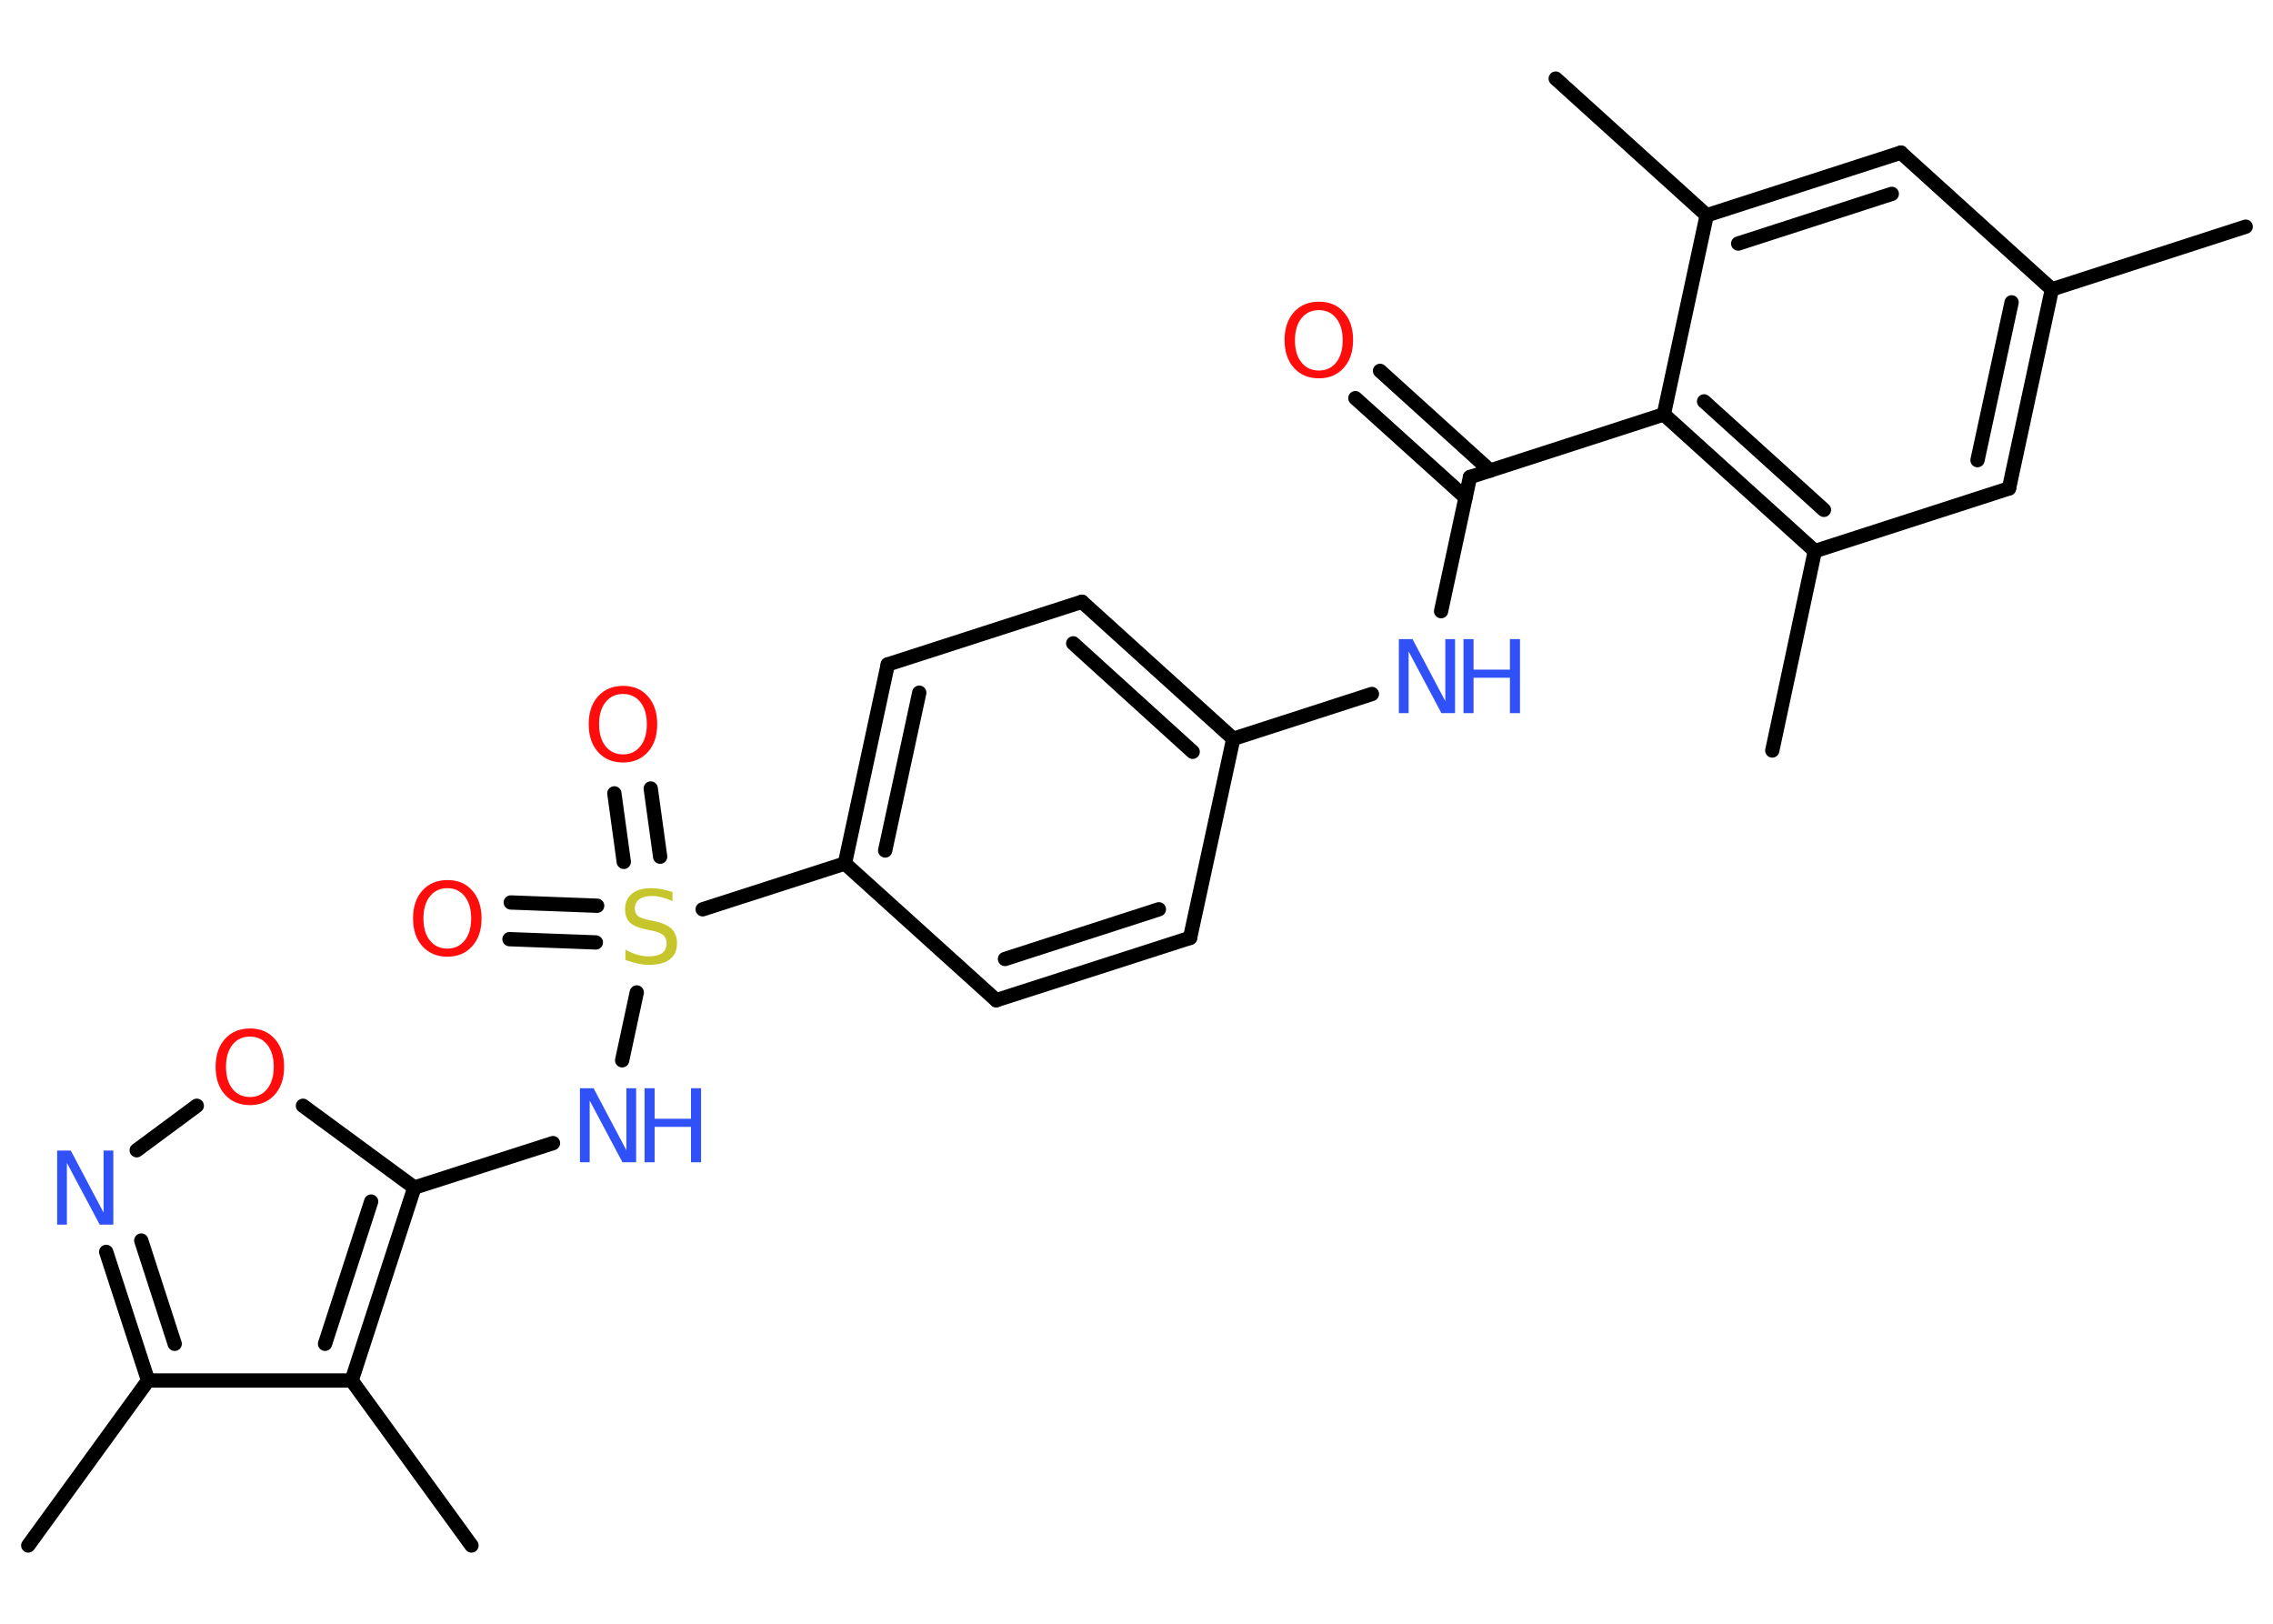 <?xml version='1.0' encoding='UTF-8'?>
<!DOCTYPE svg PUBLIC "-//W3C//DTD SVG 1.1//EN" "http://www.w3.org/Graphics/SVG/1.1/DTD/svg11.dtd">
<svg version='1.2' xmlns='http://www.w3.org/2000/svg' xmlns:xlink='http://www.w3.org/1999/xlink' width='70.0mm' height='50.0mm' viewBox='0 0 70.0 50.0'>
  <desc>Generated by the Chemistry Development Kit (http://github.com/cdk)</desc>
  <g stroke-linecap='round' stroke-linejoin='round' stroke='#000000' stroke-width='.44' fill='#3050F8'>
    <rect x='.0' y='.0' width='70.0' height='50.0' fill='#FFFFFF' stroke='none'/>
    <g id='mol1' class='mol'>
      <line id='mol1bnd1' class='bond' x1='69.16' y1='6.98' x2='63.19' y2='8.91'/>
      <g id='mol1bnd2' class='bond'>
        <line x1='61.87' y1='15.04' x2='63.19' y2='8.91'/>
        <line x1='60.9' y1='14.17' x2='61.95' y2='9.31'/>
      </g>
      <line id='mol1bnd3' class='bond' x1='61.87' y1='15.04' x2='55.89' y2='16.97'/>
      <line id='mol1bnd4' class='bond' x1='55.89' y1='16.97' x2='54.58' y2='23.11'/>
      <g id='mol1bnd5' class='bond'>
        <line x1='51.24' y1='12.76' x2='55.89' y2='16.97'/>
        <line x1='52.48' y1='12.36' x2='56.17' y2='15.7'/>
      </g>
      <line id='mol1bnd6' class='bond' x1='51.24' y1='12.76' x2='45.27' y2='14.69'/>
      <g id='mol1bnd7' class='bond'>
        <line x1='45.13' y1='15.32' x2='41.74' y2='12.26'/>
        <line x1='45.89' y1='14.49' x2='42.5' y2='11.42'/>
      </g>
      <line id='mol1bnd8' class='bond' x1='45.27' y1='14.69' x2='44.38' y2='18.82'/>
      <line id='mol1bnd9' class='bond' x1='42.25' y1='21.37' x2='37.98' y2='22.75'/>
      <g id='mol1bnd10' class='bond'>
        <line x1='37.98' y1='22.75' x2='33.32' y2='18.53'/>
        <line x1='36.73' y1='23.15' x2='33.05' y2='19.81'/>
      </g>
      <line id='mol1bnd11' class='bond' x1='33.32' y1='18.53' x2='27.34' y2='20.46'/>
      <g id='mol1bnd12' class='bond'>
        <line x1='27.34' y1='20.46' x2='26.02' y2='26.59'/>
        <line x1='28.31' y1='21.33' x2='27.26' y2='26.19'/>
      </g>
      <line id='mol1bnd13' class='bond' x1='26.02' y1='26.59' x2='21.64' y2='28.0'/>
      <g id='mol1bnd14' class='bond'>
        <line x1='19.21' y1='26.54' x2='18.92' y2='24.43'/>
        <line x1='20.33' y1='26.38' x2='20.04' y2='24.28'/>
      </g>
      <g id='mol1bnd15' class='bond'>
        <line x1='18.35' y1='29.02' x2='15.69' y2='28.92'/>
        <line x1='18.39' y1='27.89' x2='15.73' y2='27.79'/>
      </g>
      <line id='mol1bnd16' class='bond' x1='19.61' y1='30.56' x2='19.16' y2='32.65'/>
      <line id='mol1bnd17' class='bond' x1='17.03' y1='35.2' x2='12.76' y2='36.57'/>
      <line id='mol1bnd18' class='bond' x1='12.76' y1='36.57' x2='9.33' y2='34.05'/>
      <line id='mol1bnd19' class='bond' x1='6.06' y1='34.05' x2='4.21' y2='35.42'/>
      <g id='mol1bnd20' class='bond'>
        <line x1='3.27' y1='38.55' x2='4.56' y2='42.51'/>
        <line x1='4.35' y1='38.2' x2='5.38' y2='41.38'/>
      </g>
      <line id='mol1bnd21' class='bond' x1='4.56' y1='42.51' x2='.87' y2='47.59'/>
      <line id='mol1bnd22' class='bond' x1='4.56' y1='42.51' x2='10.83' y2='42.51'/>
      <g id='mol1bnd23' class='bond'>
        <line x1='10.83' y1='42.51' x2='12.76' y2='36.57'/>
        <line x1='10.01' y1='41.38' x2='11.43' y2='37.0'/>
      </g>
      <line id='mol1bnd24' class='bond' x1='10.83' y1='42.51' x2='14.52' y2='47.59'/>
      <line id='mol1bnd25' class='bond' x1='26.02' y1='26.59' x2='30.68' y2='30.8'/>
      <g id='mol1bnd26' class='bond'>
        <line x1='30.68' y1='30.8' x2='36.65' y2='28.88'/>
        <line x1='30.95' y1='29.53' x2='35.69' y2='28.0'/>
      </g>
      <line id='mol1bnd27' class='bond' x1='37.98' y1='22.75' x2='36.65' y2='28.88'/>
      <line id='mol1bnd28' class='bond' x1='51.24' y1='12.76' x2='52.56' y2='6.63'/>
      <line id='mol1bnd29' class='bond' x1='52.56' y1='6.63' x2='47.91' y2='2.42'/>
      <g id='mol1bnd30' class='bond'>
        <line x1='58.54' y1='4.7' x2='52.56' y2='6.63'/>
        <line x1='58.26' y1='5.97' x2='53.53' y2='7.5'/>
      </g>
      <line id='mol1bnd31' class='bond' x1='63.19' y1='8.91' x2='58.54' y2='4.7'/>
      <path id='mol1atm8' class='atom' d='M40.62 9.55q-.34 .0 -.54 .25q-.2 .25 -.2 .68q.0 .43 .2 .68q.2 .25 .54 .25q.33 .0 .53 -.25q.2 -.25 .2 -.68q.0 -.43 -.2 -.68q-.2 -.25 -.53 -.25zM40.62 9.29q.48 .0 .76 .32q.29 .32 .29 .86q.0 .54 -.29 .86q-.29 .32 -.76 .32q-.48 .0 -.77 -.32q-.29 -.32 -.29 -.86q.0 -.54 .29 -.86q.29 -.32 .77 -.32z' stroke='none' fill='#FF0D0D'/>
      <g id='mol1atm9' class='atom'>
        <path d='M43.09 19.68h.41l1.01 1.91v-1.91h.3v2.28h-.42l-1.01 -1.9v1.9h-.3v-2.28z' stroke='none'/>
        <path d='M45.07 19.68h.31v.94h1.12v-.94h.31v2.28h-.31v-1.09h-1.12v1.09h-.31v-2.28z' stroke='none'/>
      </g>
      <path id='mol1atm14' class='atom' d='M20.71 27.45v.3q-.17 -.08 -.33 -.12q-.16 -.04 -.3 -.04q-.25 .0 -.39 .1q-.14 .1 -.14 .28q.0 .15 .09 .23q.09 .08 .34 .13l.19 .04q.34 .07 .51 .23q.17 .17 .17 .44q.0 .33 -.22 .5q-.22 .17 -.65 .17q-.16 .0 -.34 -.04q-.18 -.04 -.38 -.11v-.32q.19 .11 .37 .16q.18 .05 .35 .05q.27 .0 .41 -.1q.14 -.1 .14 -.29q.0 -.17 -.1 -.26q-.1 -.09 -.34 -.14l-.19 -.04q-.35 -.07 -.5 -.21q-.15 -.15 -.15 -.41q.0 -.3 .21 -.48q.21 -.17 .59 -.17q.16 .0 .32 .03q.17 .03 .34 .09z' stroke='none' fill='#C6C62C'/>
      <path id='mol1atm15' class='atom' d='M19.19 21.37q-.34 .0 -.54 .25q-.2 .25 -.2 .68q.0 .43 .2 .68q.2 .25 .54 .25q.33 .0 .53 -.25q.2 -.25 .2 -.68q.0 -.43 -.2 -.68q-.2 -.25 -.53 -.25zM19.19 21.12q.48 .0 .76 .32q.29 .32 .29 .86q.0 .54 -.29 .86q-.29 .32 -.76 .32q-.48 .0 -.77 -.32q-.29 -.32 -.29 -.86q.0 -.54 .29 -.86q.29 -.32 .77 -.32z' stroke='none' fill='#FF0D0D'/>
      <path id='mol1atm16' class='atom' d='M13.78 27.35q-.34 .0 -.54 .25q-.2 .25 -.2 .68q.0 .43 .2 .68q.2 .25 .54 .25q.33 .0 .53 -.25q.2 -.25 .2 -.68q.0 -.43 -.2 -.68q-.2 -.25 -.53 -.25zM13.78 27.1q.48 .0 .76 .32q.29 .32 .29 .86q.0 .54 -.29 .86q-.29 .32 -.76 .32q-.48 .0 -.77 -.32q-.29 -.32 -.29 -.86q.0 -.54 .29 -.86q.29 -.32 .77 -.32z' stroke='none' fill='#FF0D0D'/>
      <g id='mol1atm17' class='atom'>
        <path d='M17.87 33.51h.41l1.01 1.91v-1.91h.3v2.28h-.42l-1.01 -1.9v1.9h-.3v-2.28z' stroke='none'/>
        <path d='M19.85 33.51h.31v.94h1.12v-.94h.31v2.28h-.31v-1.09h-1.12v1.09h-.31v-2.28z' stroke='none'/>
      </g>
      <path id='mol1atm19' class='atom' d='M7.7 31.92q-.34 .0 -.54 .25q-.2 .25 -.2 .68q.0 .43 .2 .68q.2 .25 .54 .25q.33 .0 .53 -.25q.2 -.25 .2 -.68q.0 -.43 -.2 -.68q-.2 -.25 -.53 -.25zM7.7 31.67q.48 .0 .76 .32q.29 .32 .29 .86q.0 .54 -.29 .86q-.29 .32 -.76 .32q-.48 .0 -.77 -.32q-.29 -.32 -.29 -.86q.0 -.54 .29 -.86q.29 -.32 .77 -.32z' stroke='none' fill='#FF0D0D'/>
      <path id='mol1atm20' class='atom' d='M1.77 35.43h.41l1.01 1.91v-1.91h.3v2.28h-.42l-1.01 -1.9v1.9h-.3v-2.28z' stroke='none'/>
    </g>
  </g>
</svg>
